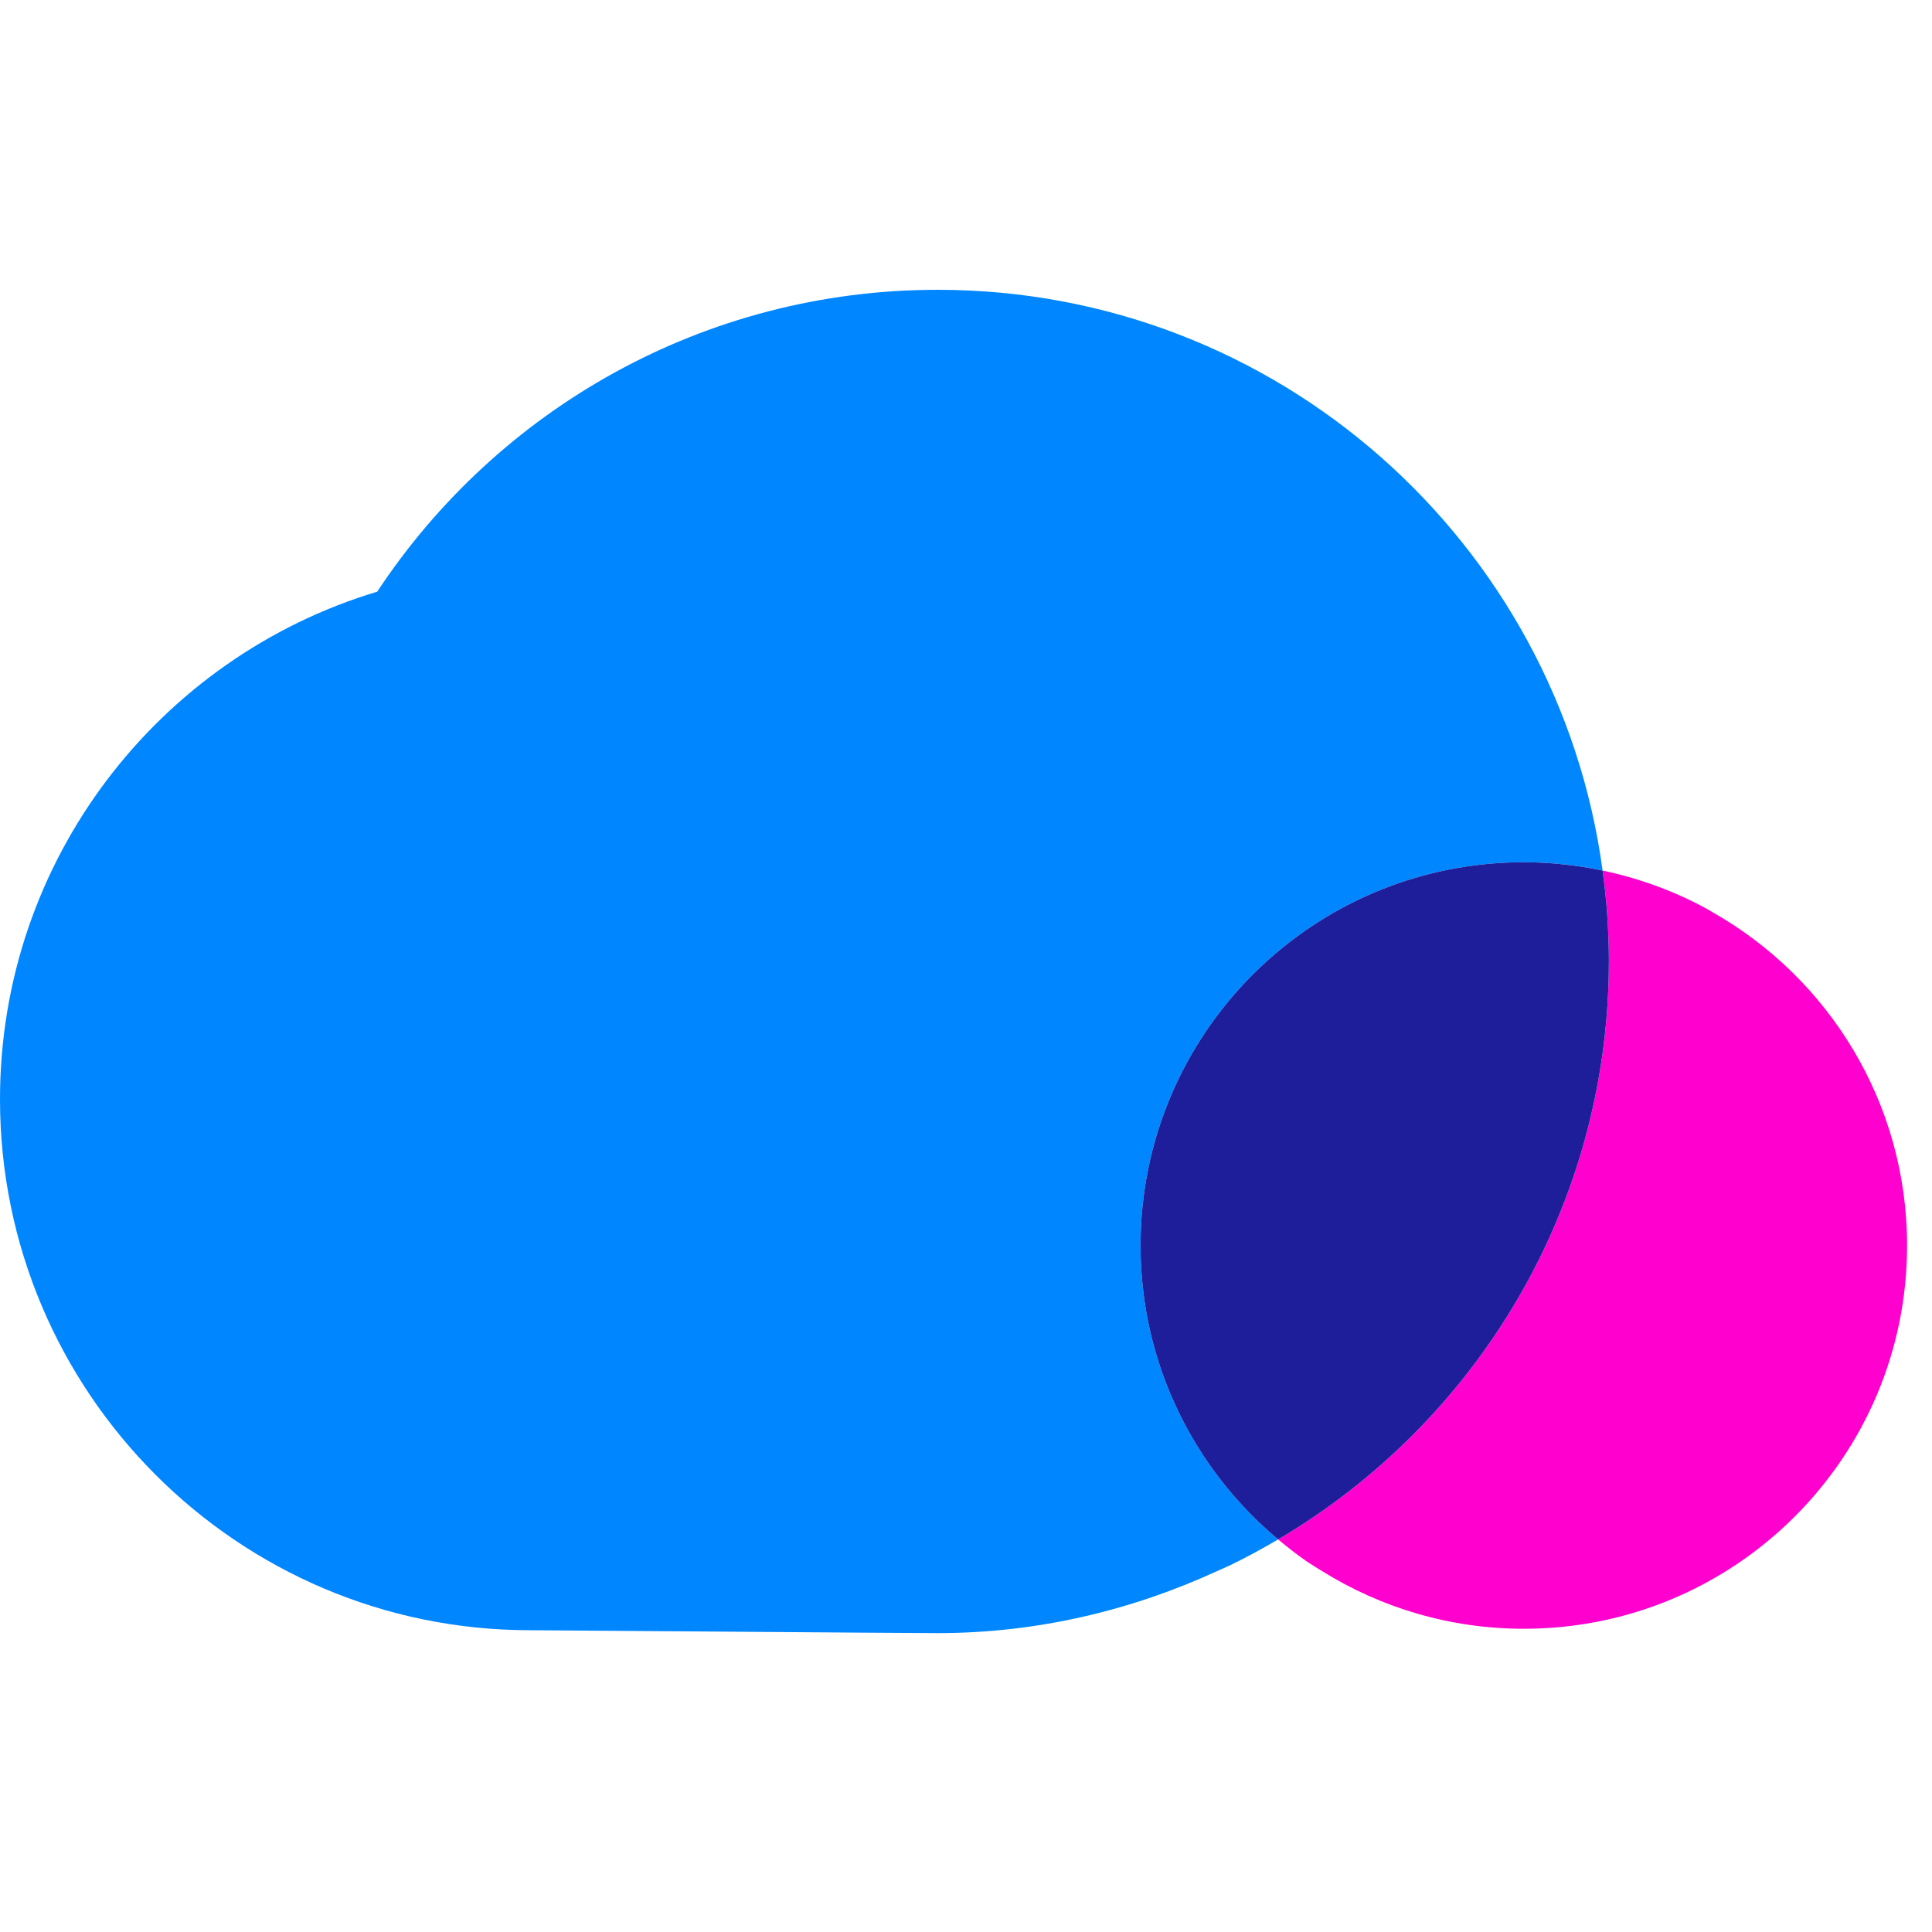 <?xml version="1.0" encoding="UTF-8"?>
<svg width="20px" height="20px" viewBox="0 0 20 20" version="1.1" xmlns="http://www.w3.org/2000/svg" xmlns:xlink="http://www.w3.org/1999/xlink">
    <!-- Generator: Sketch 63.1 (92452) - https://sketch.com -->
    <title>spot icon</title>
    <desc>Created with Sketch.</desc>
    <g id="spot-icon" stroke="none" stroke-width="1" fill="none" fill-rule="evenodd">
        <g id="icon-/-spotinst-logo-/-new-copy-2" transform="translate(0, 3)">
            <g id="Group-15">
                <path d="M17.726,6.442 C17.697,6.426 17.67,6.408 17.641,6.393 C17.315,6.219 16.961,6.09 16.59,6.012 C16.609,6.154 16.625,6.297 16.636,6.442 C16.643,6.545 16.649,6.648 16.652,6.753 C16.654,6.818 16.655,6.883 16.655,6.948 C16.655,9.499 15.28,11.728 13.231,12.936 C13.328,13.017 13.428,13.095 13.532,13.167 C13.583,13.201 13.635,13.233 13.688,13.265 C14.294,13.642 15.008,13.861 15.774,13.861 C17.965,13.861 19.742,12.085 19.742,9.894 C19.742,8.413 18.929,7.123 17.726,6.442" id="Fill-1" fill="#FF00CE"></path>
                <path d="M15.774,5.926 C16.054,5.926 16.326,5.957 16.59,6.012 C16.132,2.618 13.226,4.13223141e-05 9.707,4.13223141e-05 C7.282,4.13223141e-05 5.148,1.242 3.905,3.125 C1.646,3.804 2.75482094e-05,5.899 2.75482094e-05,8.379 C2.75482094e-05,11.409 2.457,13.876 5.487,13.876 C5.687,13.876 9.39,13.906 9.707,13.906 C10.739,13.906 11.717,13.669 12.597,13.265 C12.645,13.243 12.694,13.223 12.741,13.2 C12.908,13.119 13.072,13.03 13.231,12.936 C12.361,12.208 11.807,11.116 11.807,9.894 C11.807,7.703 13.583,5.926 15.774,5.926" id="Fill-3" fill="#0086FF"></path>
                <path d="M16.655,6.948 C16.655,6.883 16.654,6.818 16.652,6.753 C16.649,6.648 16.643,6.545 16.636,6.442 C16.625,6.297 16.609,6.154 16.59,6.012 C16.326,5.957 16.054,5.926 15.774,5.926 C13.583,5.926 11.807,7.703 11.807,9.894 C11.807,11.116 12.361,12.208 13.231,12.936 C15.28,11.728 16.655,9.499 16.655,6.948" id="Fill-5" fill="#1E1E9A"></path>
            </g>
        </g>
    </g>
</svg>